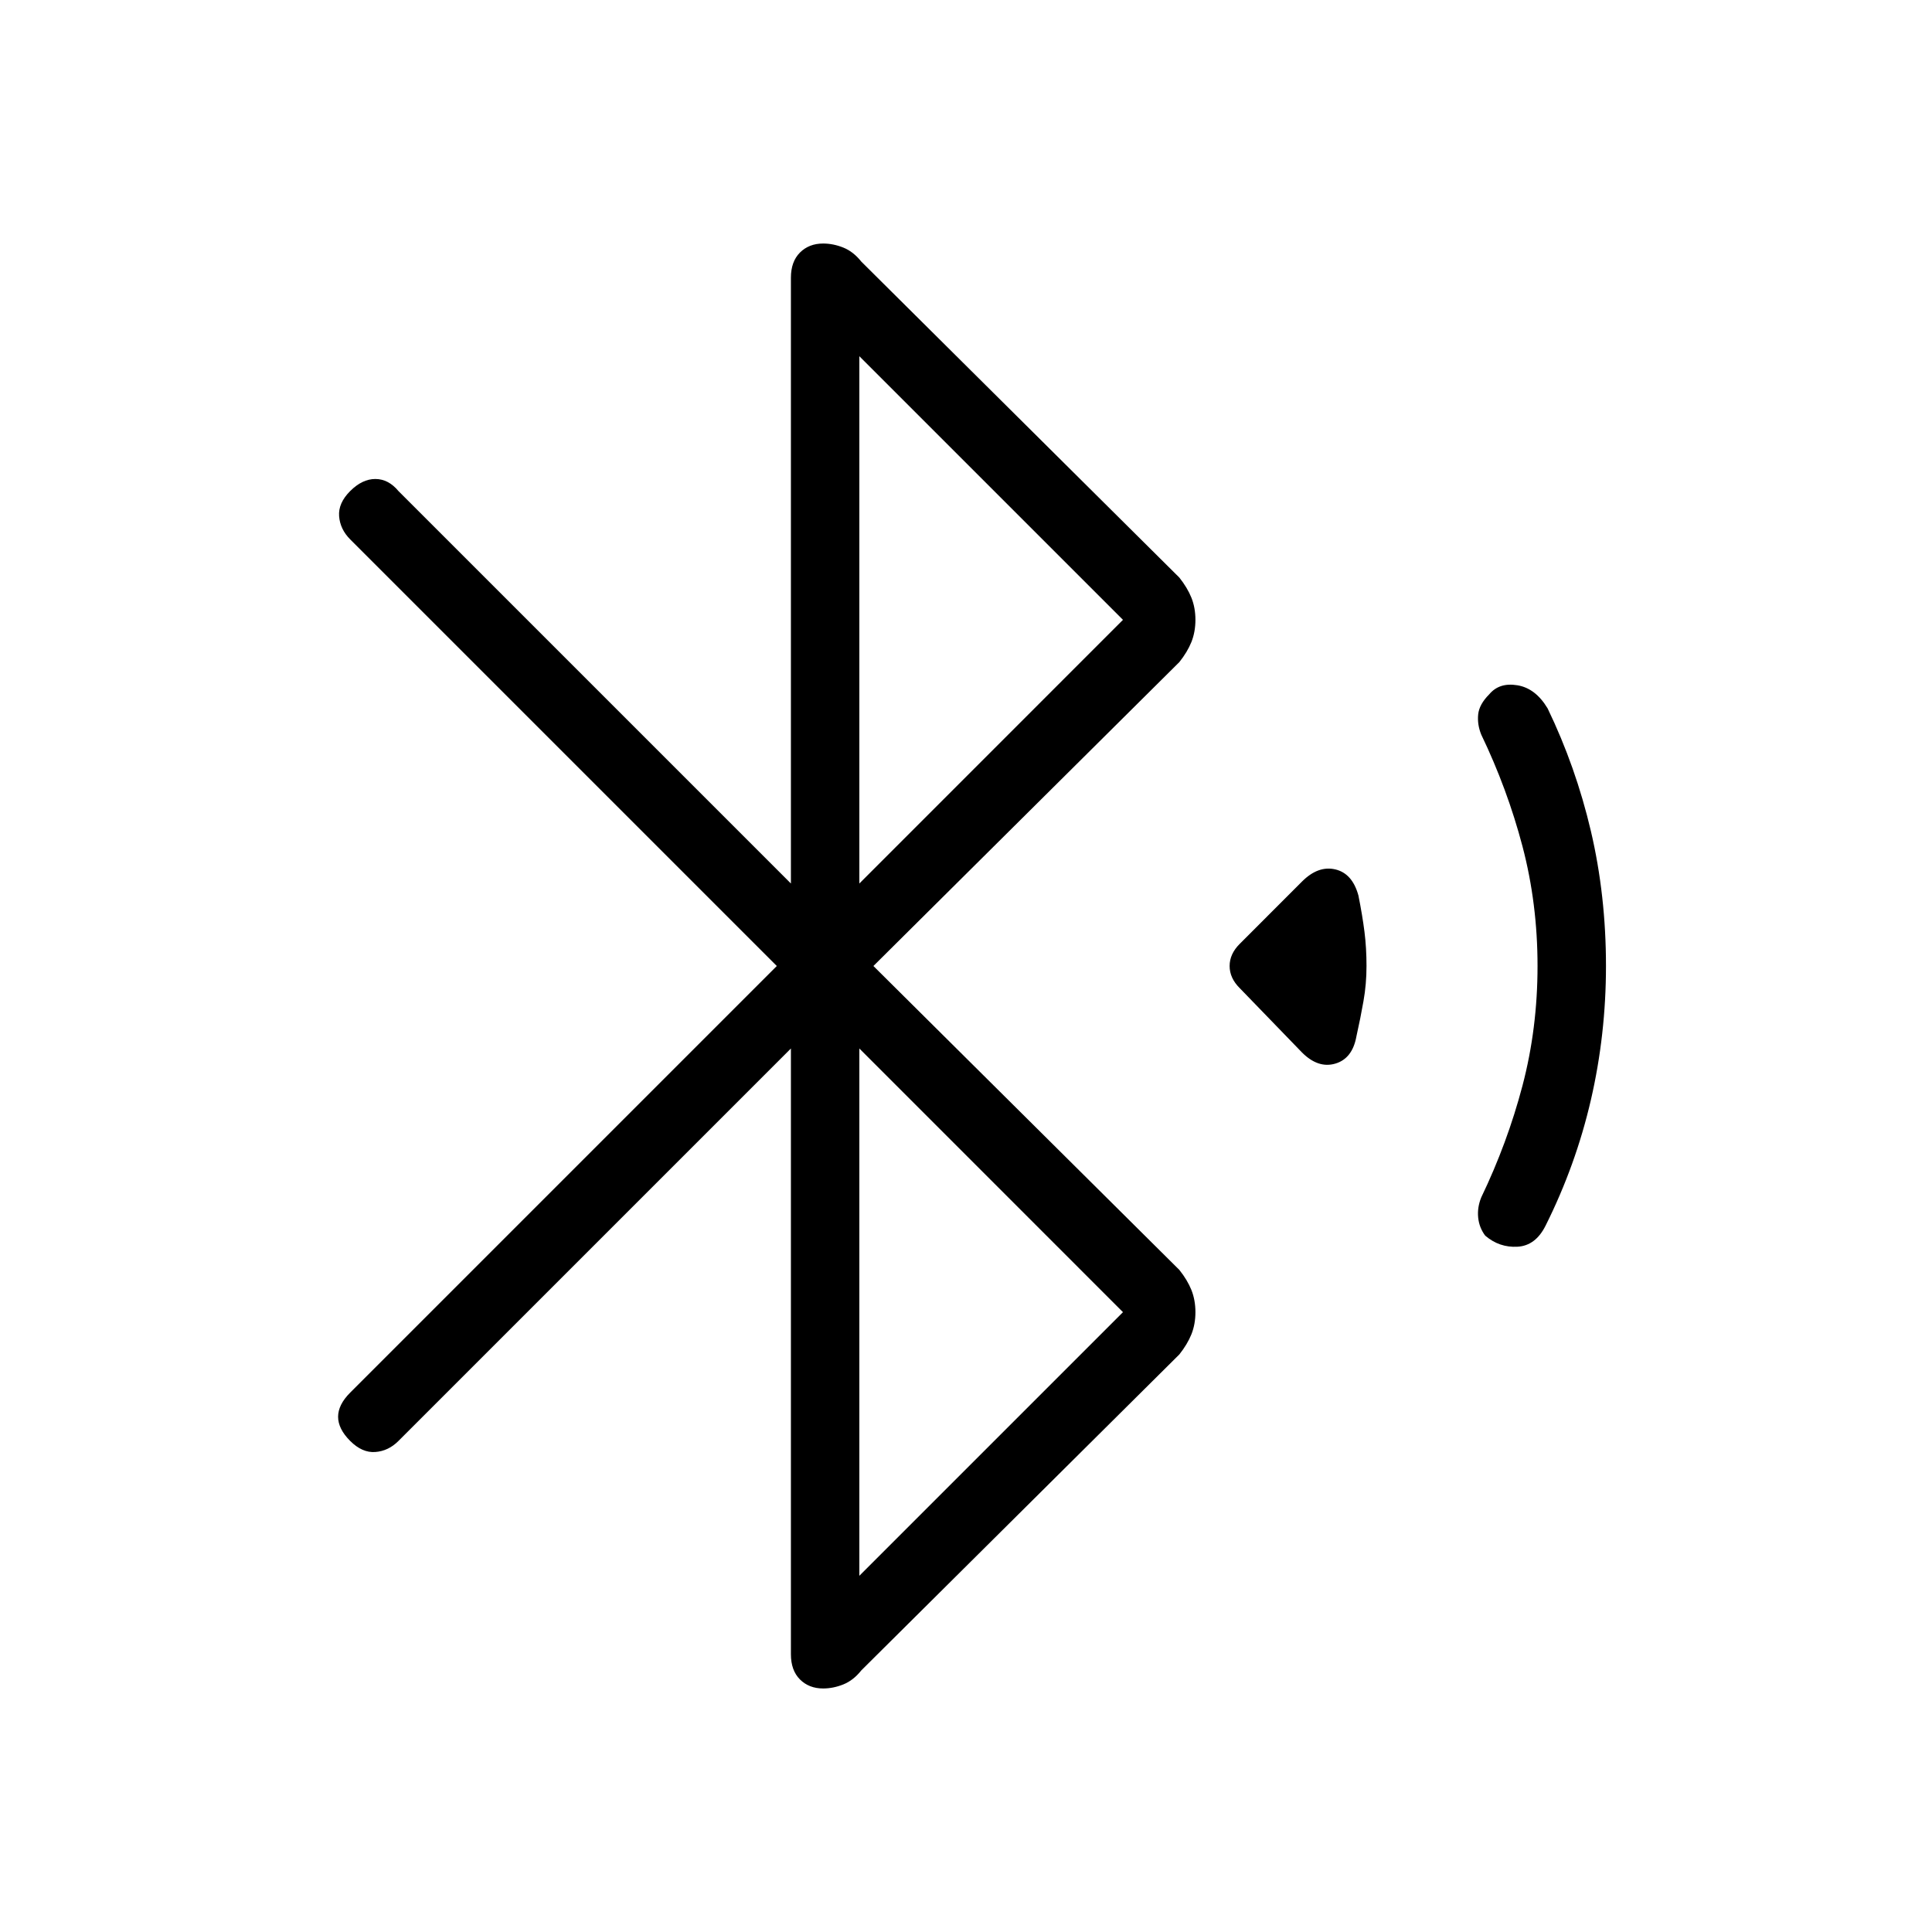 <svg xmlns="http://www.w3.org/2000/svg" height="40" width="40"><path d="m26.958 21.792-1.291-1.334q-.209-.208-.209-.458t.209-.458l1.291-1.292q.334-.333.688-.25.354.083.479.542.083.416.125.75.042.333.042.708 0 .375-.063.729-.062.354-.146.729-.083.459-.437.563-.354.104-.688-.229Zm3.792 3.791q-.125-.166-.146-.375-.021-.208.063-.416.541-1.125.854-2.313.312-1.187.312-2.479t-.312-2.479q-.313-1.188-.854-2.313-.084-.208-.063-.416.021-.209.229-.417.209-.25.584-.187.375.062.625.479.583 1.208.896 2.541.312 1.334.312 2.792 0 1.417-.312 2.771-.313 1.354-.938 2.604-.208.417-.583.437-.375.021-.667-.229Zm-14.375-3.875L8.25 29.833q-.208.209-.479.229-.271.021-.521-.229t-.25-.5q0-.25.25-.5L16.083 20 7.25 11.167q-.208-.209-.229-.479-.021-.271.229-.521t.521-.25q.271 0 .479.25l8.125 8.125V5.75q0-.333.187-.521.188-.187.48-.187.208 0 .416.083.209.083.375.292l6.584 6.541q.166.209.25.417.083.208.083.458t-.083.459q-.084.208-.25.416L18.083 20l6.334 6.292q.166.208.25.416.083.209.083.459t-.083.458q-.084.208-.25.417l-6.584 6.541q-.166.209-.375.292-.208.083-.416.083-.292 0-.48-.187-.187-.188-.187-.521Zm1.417-3.416 5.458-5.459-5.458-5.458Zm0 14.333 5.458-5.458-5.458-5.459Z"/></svg>